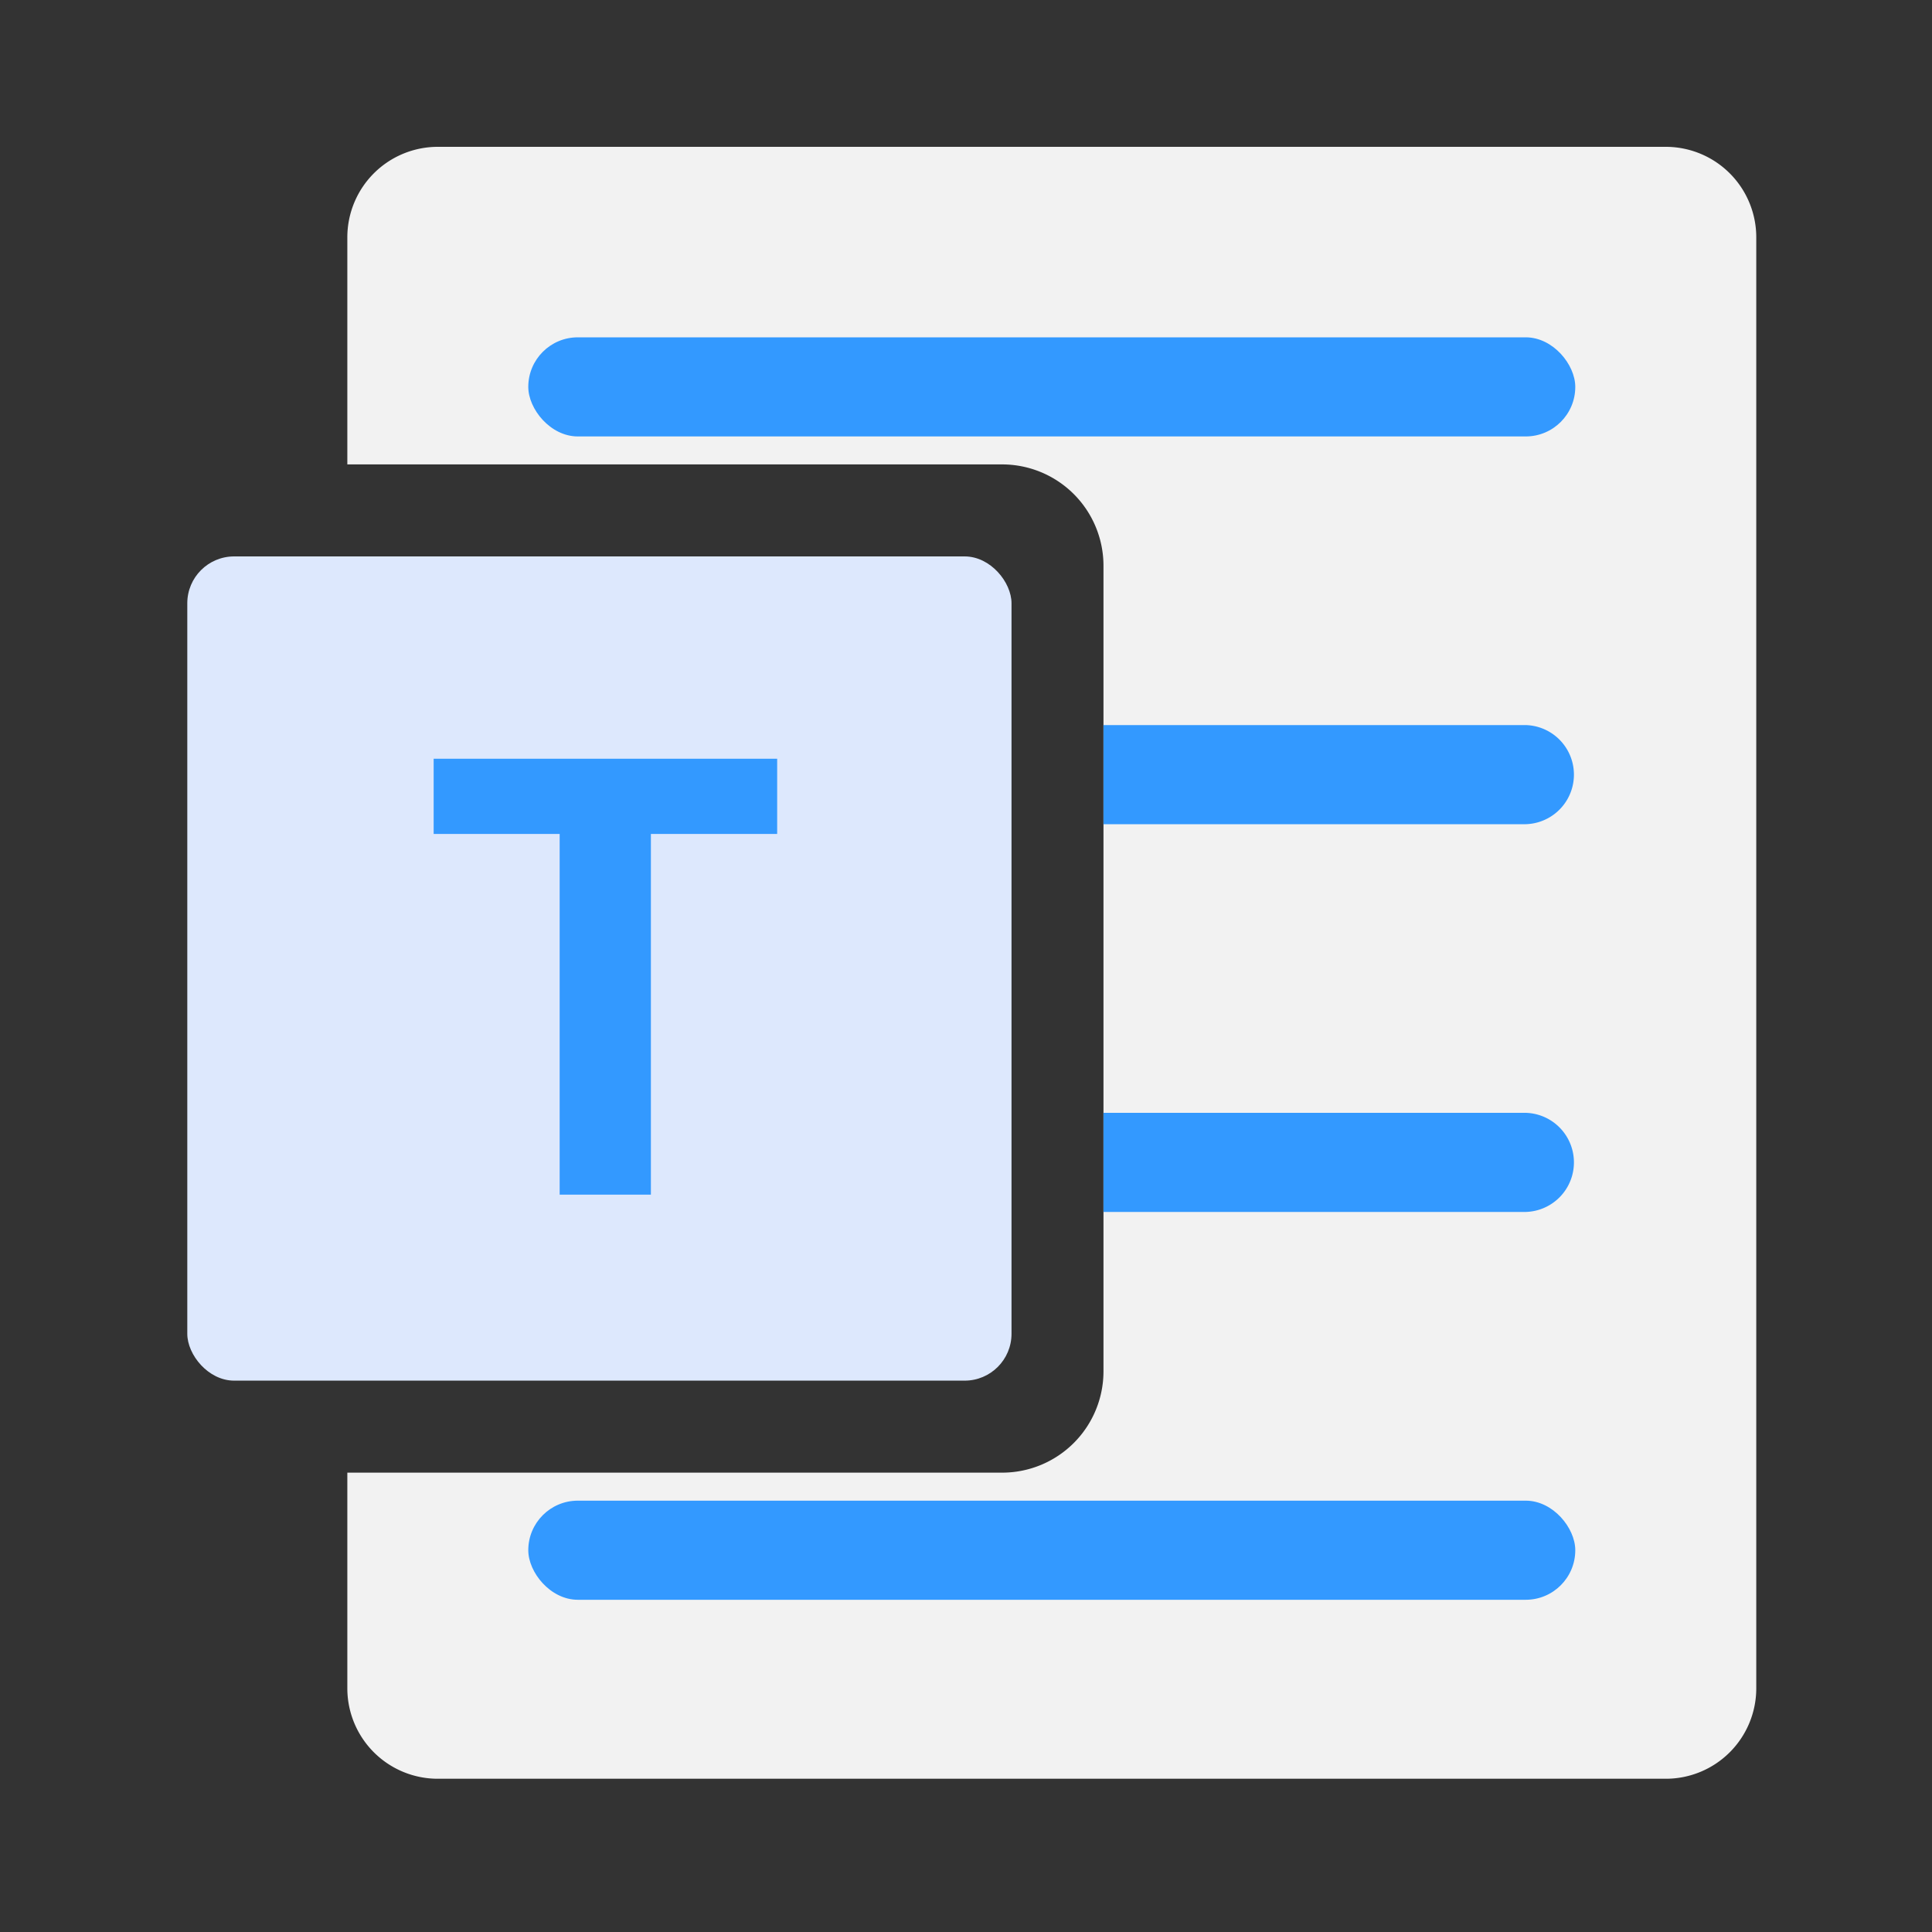 <svg xmlns="http://www.w3.org/2000/svg" width="500" height="500" viewBox="0 0 500 500"><rect x="0" y="0" width="500" height="500" fill="#333333" stroke="none"/><title>preference-icon-templates</title><path d="M431.17,38H113.24A23.42,23.42,0,0,0,89.89,61.35v58.84H259.38a26.23,26.23,0,0,1,26.2,26.21V354.91a26.23,26.23,0,0,1-26.2,26.21H89.89V437a23.41,23.41,0,0,0,23.35,23.34H431.17A23.41,23.41,0,0,0,454.52,437V61.35A23.42,23.42,0,0,0,431.17,38Z" fill="#f2f2f2"/><rect x="136.72" y="87.3" width="270.96" height="25.65" rx="12.82" fill="#39f"/><rect x="136.72" y="388.37" width="270.96" height="25.65" rx="12.82" fill="#39f"/><rect x="48.47" y="144" width="213.31" height="213.31" rx="12.13" fill="#dde8fd"/><path d="M144.84,309.18V215.83H112.23V196.36h88.9v19.47H168.45v93.35Z" fill="#39f"/><path d="M394.86,187.65H285.58V213.3H394.86a12.83,12.83,0,0,0,0-25.65Z" fill="#39f"/><path d="M394.86,288H285.58v25.65H394.86a12.83,12.83,0,0,0,0-25.65Z" fill="#39f"/></svg>